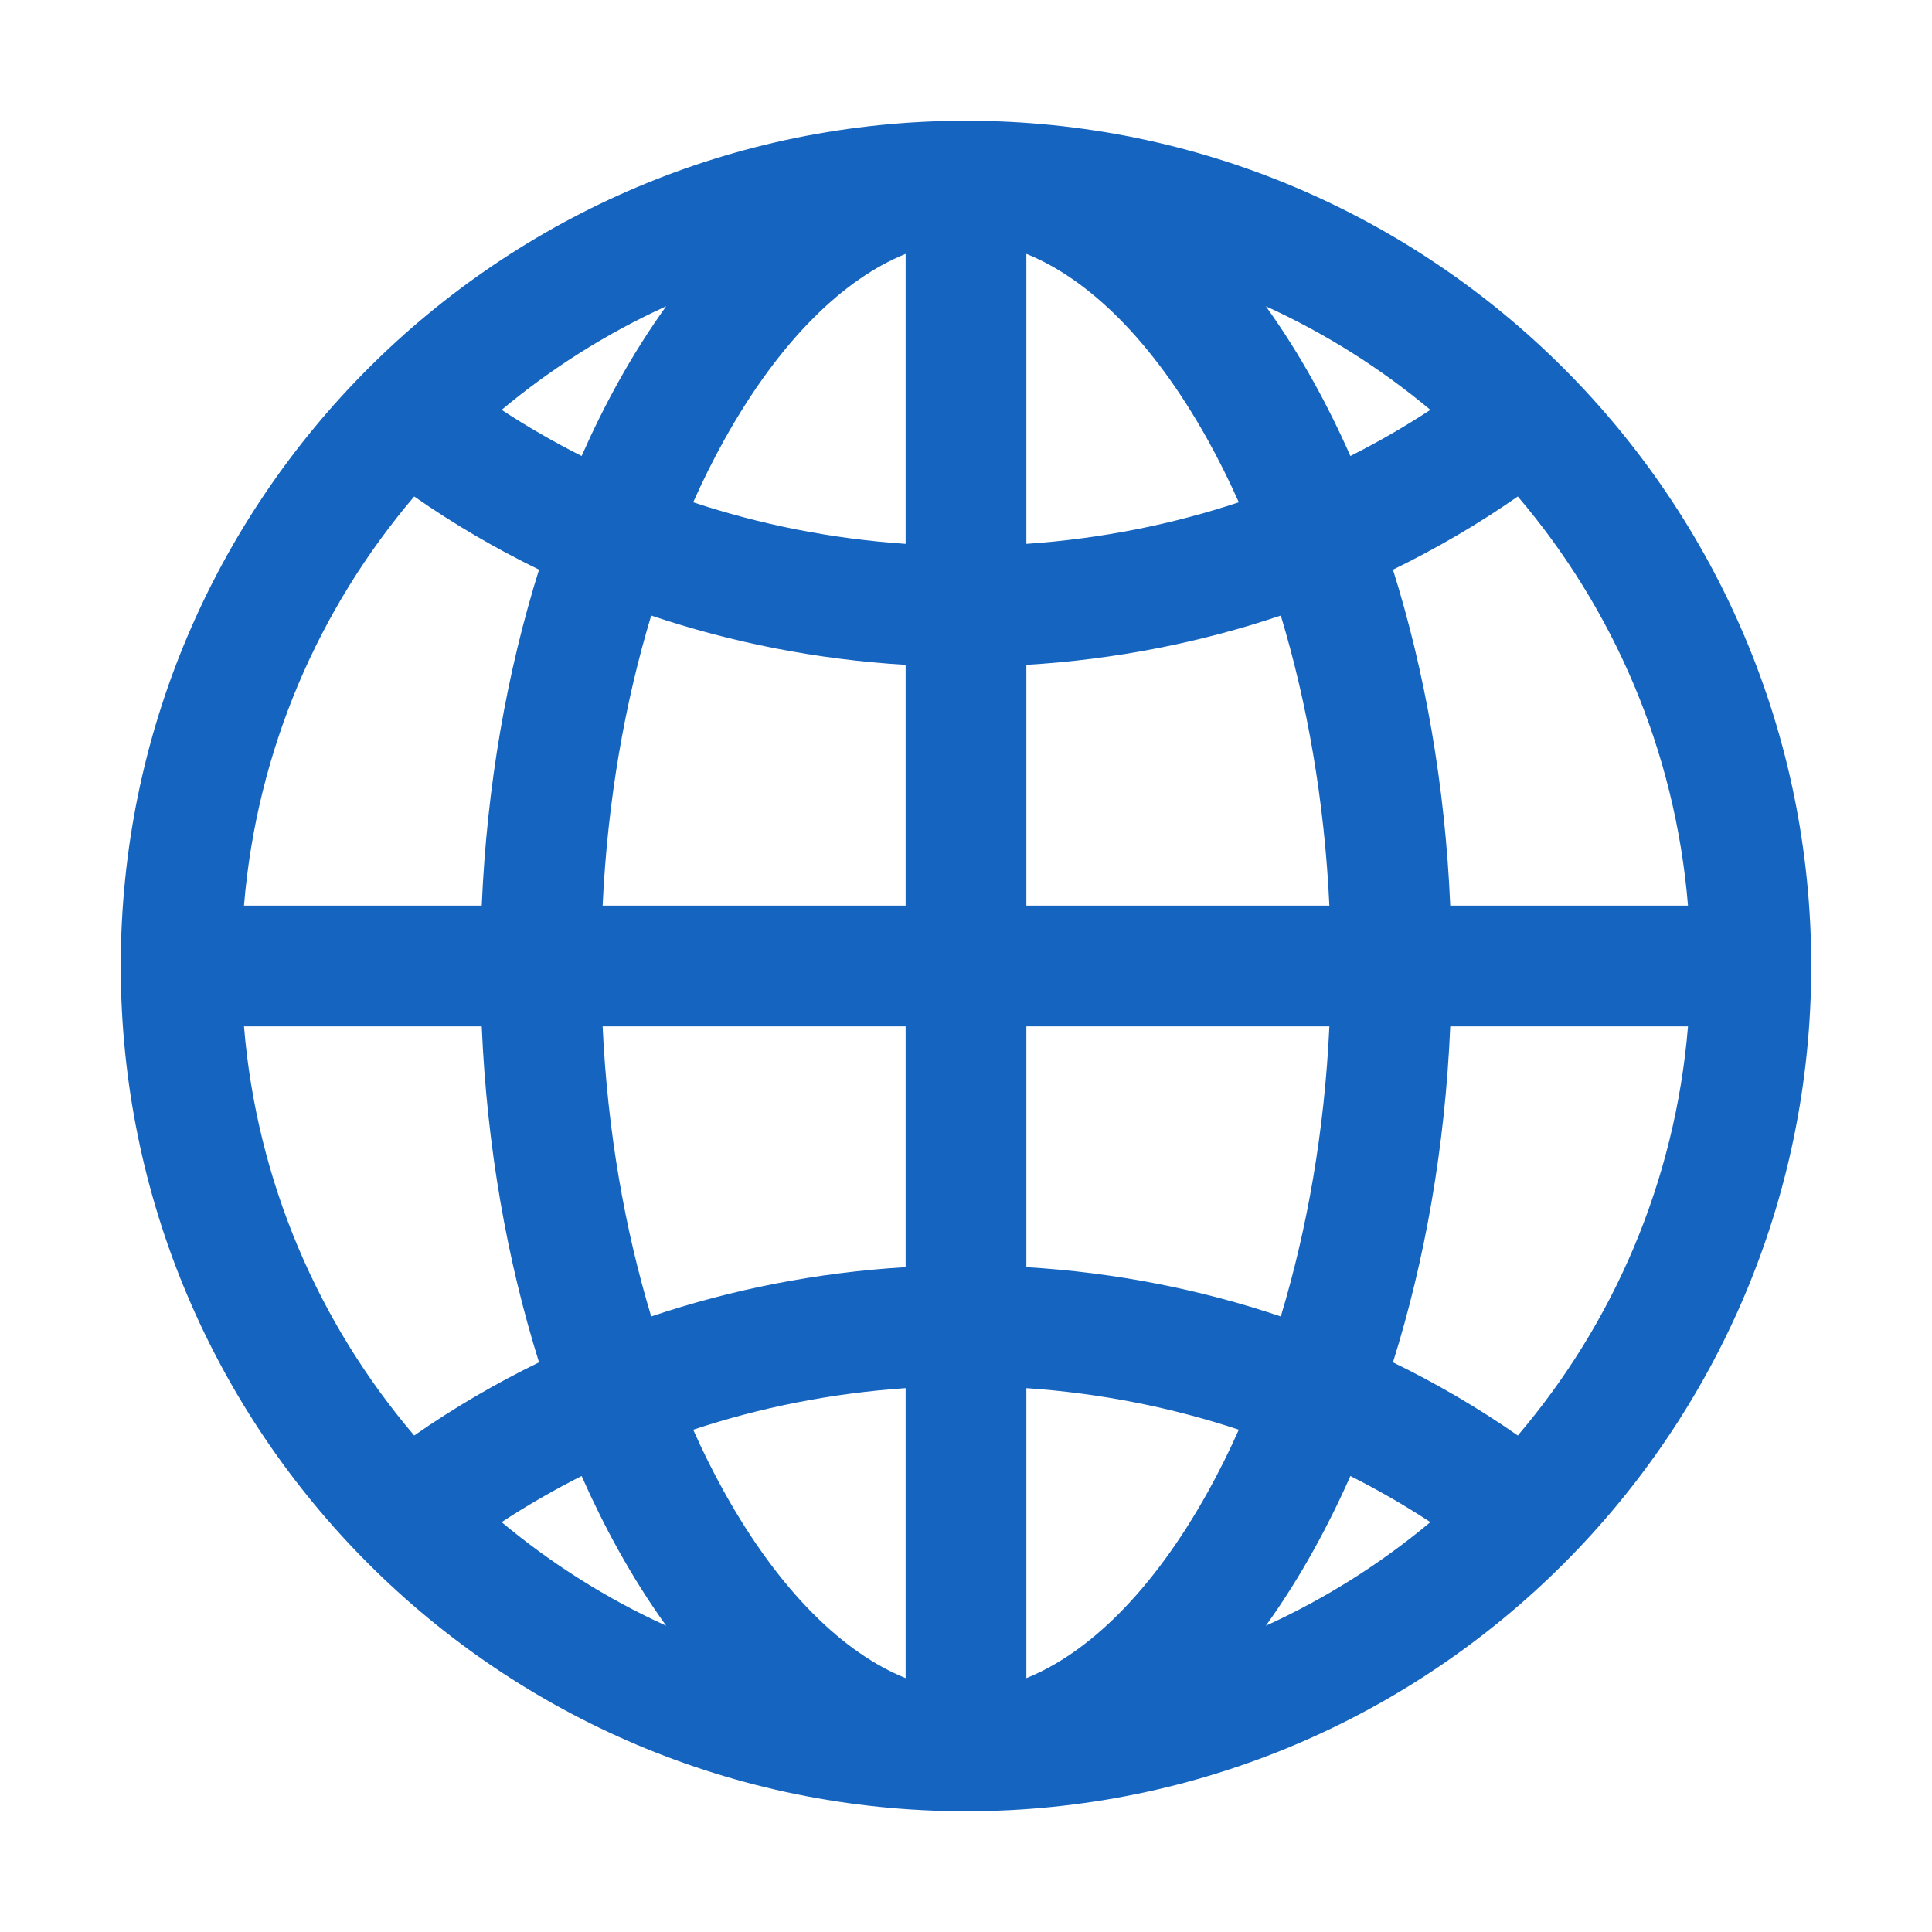 <svg width="48" height="48" viewBox="0 0 48 48" fill="none" xmlns="http://www.w3.org/2000/svg">
<path fill-rule="evenodd" clip-rule="evenodd" d="M3 24C3 12.402 12.402 3 24 3C35.597 3 45 12.402 45 24C45 35.597 35.597 45 24 45C12.402 45 3 35.597 3 24ZM31.449 40.391C32.93 39.717 34.303 38.848 35.537 37.817C34.903 37.401 34.239 37.018 33.55 36.671C33.265 37.316 32.959 37.933 32.634 38.517C32.269 39.174 31.873 39.802 31.449 40.391ZM34.608 33.847C35.697 34.377 36.734 34.985 37.709 35.665C40.081 32.88 41.62 29.363 41.938 25.5H36.031C35.904 28.492 35.4 31.321 34.608 33.847ZM33.028 25.5C32.907 28.104 32.475 30.543 31.821 32.707C29.828 32.036 27.706 31.614 25.5 31.482V25.5H33.028ZM36.031 22.5H41.938C41.62 18.637 40.081 15.12 37.709 12.335C36.734 13.015 35.697 13.623 34.608 14.153C35.4 16.679 35.904 19.508 36.031 22.5ZM31.821 15.293C32.475 17.457 32.907 19.896 33.028 22.5H25.5V16.518C27.706 16.386 29.828 15.964 31.821 15.293ZM33.55 11.329C34.239 10.982 34.903 10.599 35.537 10.183C34.303 9.152 32.93 8.283 31.449 7.609C31.873 8.198 32.269 8.826 32.634 9.483C32.959 10.067 33.265 10.684 33.55 11.329ZM16.551 7.609C15.07 8.283 13.697 9.152 12.463 10.183C13.097 10.599 13.761 10.982 14.45 11.329C14.735 10.684 15.041 10.067 15.366 9.483C15.731 8.826 16.127 8.198 16.551 7.609ZM13.392 14.153C12.303 13.623 11.266 13.015 10.291 12.335C7.919 15.12 6.38 18.637 6.062 22.5H11.969C12.096 19.508 12.6 16.679 13.392 14.153ZM14.972 22.5C15.093 19.896 15.525 17.457 16.179 15.293C18.172 15.964 20.294 16.386 22.5 16.518V22.5H14.972ZM11.969 25.5H6.062C6.38 29.363 7.919 32.88 10.291 35.665C11.266 34.985 12.303 34.377 13.392 33.847C12.6 31.321 12.096 28.492 11.969 25.5ZM16.179 32.707C15.525 30.543 15.093 28.104 14.972 25.5H22.5V31.482C20.294 31.614 18.172 32.036 16.179 32.707ZM14.45 36.671C14.735 37.316 15.041 37.933 15.366 38.517C15.731 39.174 16.127 39.802 16.551 40.391C15.07 39.717 13.697 38.848 12.463 37.817C13.097 37.401 13.761 37.018 14.45 36.671ZM17.222 35.521C18.885 34.969 20.656 34.614 22.5 34.488V41.692C20.988 41.085 19.383 39.57 17.988 37.06C17.719 36.575 17.463 36.062 17.222 35.521ZM25.5 34.488C27.344 34.614 29.115 34.969 30.778 35.521C30.537 36.062 30.281 36.575 30.012 37.06C28.617 39.57 27.012 41.085 25.5 41.692V34.488ZM22.5 13.512C20.656 13.386 18.885 13.031 17.222 12.479C17.463 11.938 17.719 11.425 17.988 10.94C19.383 8.43 20.988 6.915 22.5 6.308V13.512ZM25.5 13.512C27.344 13.386 29.115 13.031 30.778 12.479C30.537 11.938 30.281 11.425 30.012 10.94C28.617 8.43 27.012 6.915 25.5 6.308V13.512Z" fill="#1565C0"/>
</svg>
